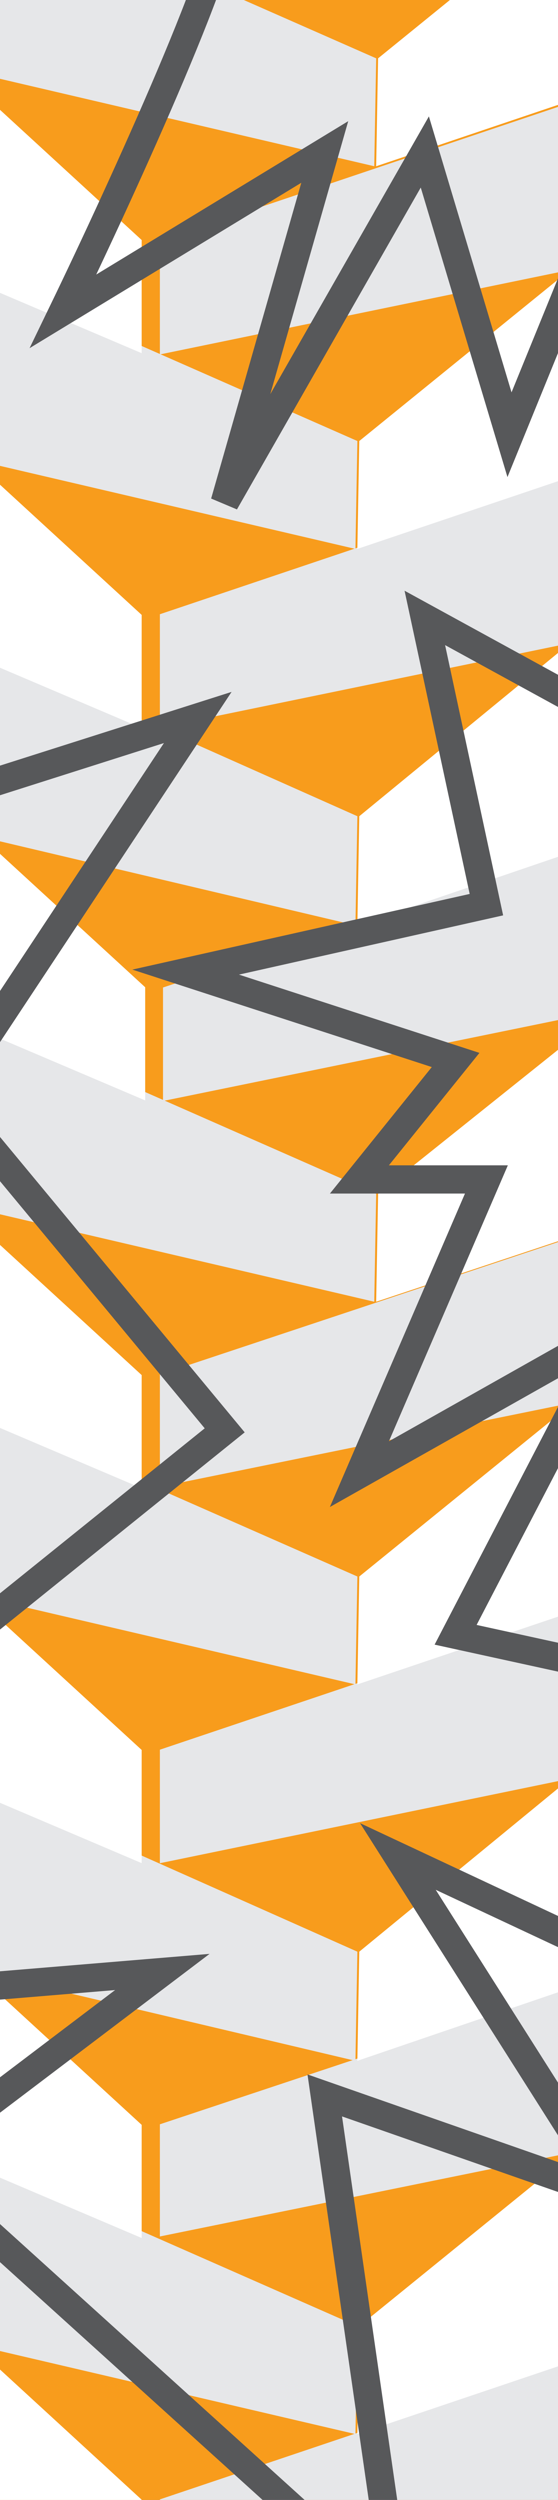 <svg width="178" height="797" viewBox="0 0 178 797" fill="none" xmlns="http://www.w3.org/2000/svg">
<rect x="0" y="0" width="178" height="797" fill="#808080" stroke="none"/>
<g clip-path="url(#clip0_2938_1796)">
<rect width="178" height="797" fill="#F89C1C"/>
<g clip-path="url(#clip1_2938_1796)">
<path d="M202 26L51 76.822V113L202 81.887V26Z" fill="#E6E7E9"/>
<path d="M119.382 53L-4 24.187V-36L120 18.597L119.382 53Z" fill="#E6E7E9"/>
<path d="M113.382 175L-10 146.187V86L114 140.597L113.382 175Z" fill="#E6E7E9"/>
<path d="M202 145L51 195.822V232L202 200.887V145Z" fill="#E6E7E9"/>
<path d="M113.382 295L-10 265.857V205L114 260.214L113.382 295Z" fill="#E6E7E9"/>
<path d="M202 388L51 438.229V474L202 443.244V388Z" fill="#E6E7E9"/>
<path d="M119.382 415L-4 386.187V326L120 380.597L119.382 415Z" fill="#E6E7E9"/>
<path d="M113.382 537L-10 508.187V448L114 502.597L113.382 537Z" fill="#E6E7E9"/>
<path d="M202 507L51 557.813V594L202 562.887V507Z" fill="#E6E7E9"/>
<path d="M113.382 657L-10 627.857V567L114 622.204L113.382 657Z" fill="#E6E7E9"/>
<path d="M204 264L52 314.822V351L204 319.887V264Z" fill="#E6E7E9"/>
<path d="M202 627L51 677.238V713L202 682.244V627Z" fill="#E6E7E9"/>
<path d="M113.382 776L-10 747.187V687L114 741.597L113.382 776Z" fill="#E6E7E9"/>
<path d="M202 746L51 796.822V833L202 801.887V746Z" fill="#E6E7E9"/>
<path d="M114.612 140.597L181.856 86L182 152.058L114 175L114.612 140.597Z" fill="white"/>
<path d="M114.612 260.214L181.856 205L182 271.793L114 295L114.612 260.214Z" fill="white"/>
<path d="M120.621 380.597L188.863 326L189 392.049L120 415L120.621 380.597Z" fill="white"/>
<path d="M114.612 502.597L181.856 448L182 514.049L114 537L114.612 502.597Z" fill="white"/>
<path d="M114.612 622.204L181.856 567L182 633.793L114 657L114.612 622.204Z" fill="white"/>
<path d="M114.612 741.597L181.856 687L182 753.058L114 776L114.612 741.597Z" fill="white"/>
<path d="M120.612 18.597L187.856 -36L188 30.058L120 53L120.612 18.597Z" fill="white"/>
<path d="M45.19 76.521L-11.495 24.458V88.467L45.19 112.596V76.521Z" fill="white"/>
<path d="M45.19 196.032L-11.495 143.969V207.988L45.19 232.107V196.032Z" fill="white"/>
<path d="M46.312 314.743L-10.373 262.68V326.699L46.312 350.818V314.743Z" fill="white"/>
<path d="M45.19 438.381L-11.495 386.327V450.337L45.19 474.465V438.381Z" fill="white"/>
<path d="M45.19 557.893L-11.495 505.839V569.848L45.19 593.977V557.893Z" fill="white"/>
<path d="M45.19 677.414L-11.495 625.351V689.36L45.19 713.489V677.414Z" fill="white"/>
<path d="M45.19 796.925L-11.495 744.862V808.881L45.19 833V796.925Z" fill="white"/>
</g>
<path d="M71.679 -29C75.607 -19.859 38.94 60.297 20.116 99.233L103.598 48.447L71.679 160.176L135.518 48.447L162.527 138.592L205.496 33.212L219 242.702L135.518 196.995L155.161 288.409L59.223 309.914L145.339 337.925L114.647 376.014H155.161L114.647 469.967L195.674 424.26L145.339 521.178L195.674 532.18L205.496 628.672L126.924 591.853L195.674 700.223L103.598 668.031L126.924 830L-28.387 689.408L51.786 628.672L-28.387 635.334L-56 558.842L71.679 456.001L-16.714 349.352L63.085 228.736L-16.714 254.129" stroke="#57585A" stroke-width="9"/>
</g>
<defs>
<clipPath id="clip0_2938_1796">
<rect width="178" height="797" fill="white"/>
</clipPath>
<clipPath id="clip1_2938_1796">
<rect width="221" height="869" fill="white" transform="translate(-18 -36)"/>
</clipPath>
</defs>
</svg>
